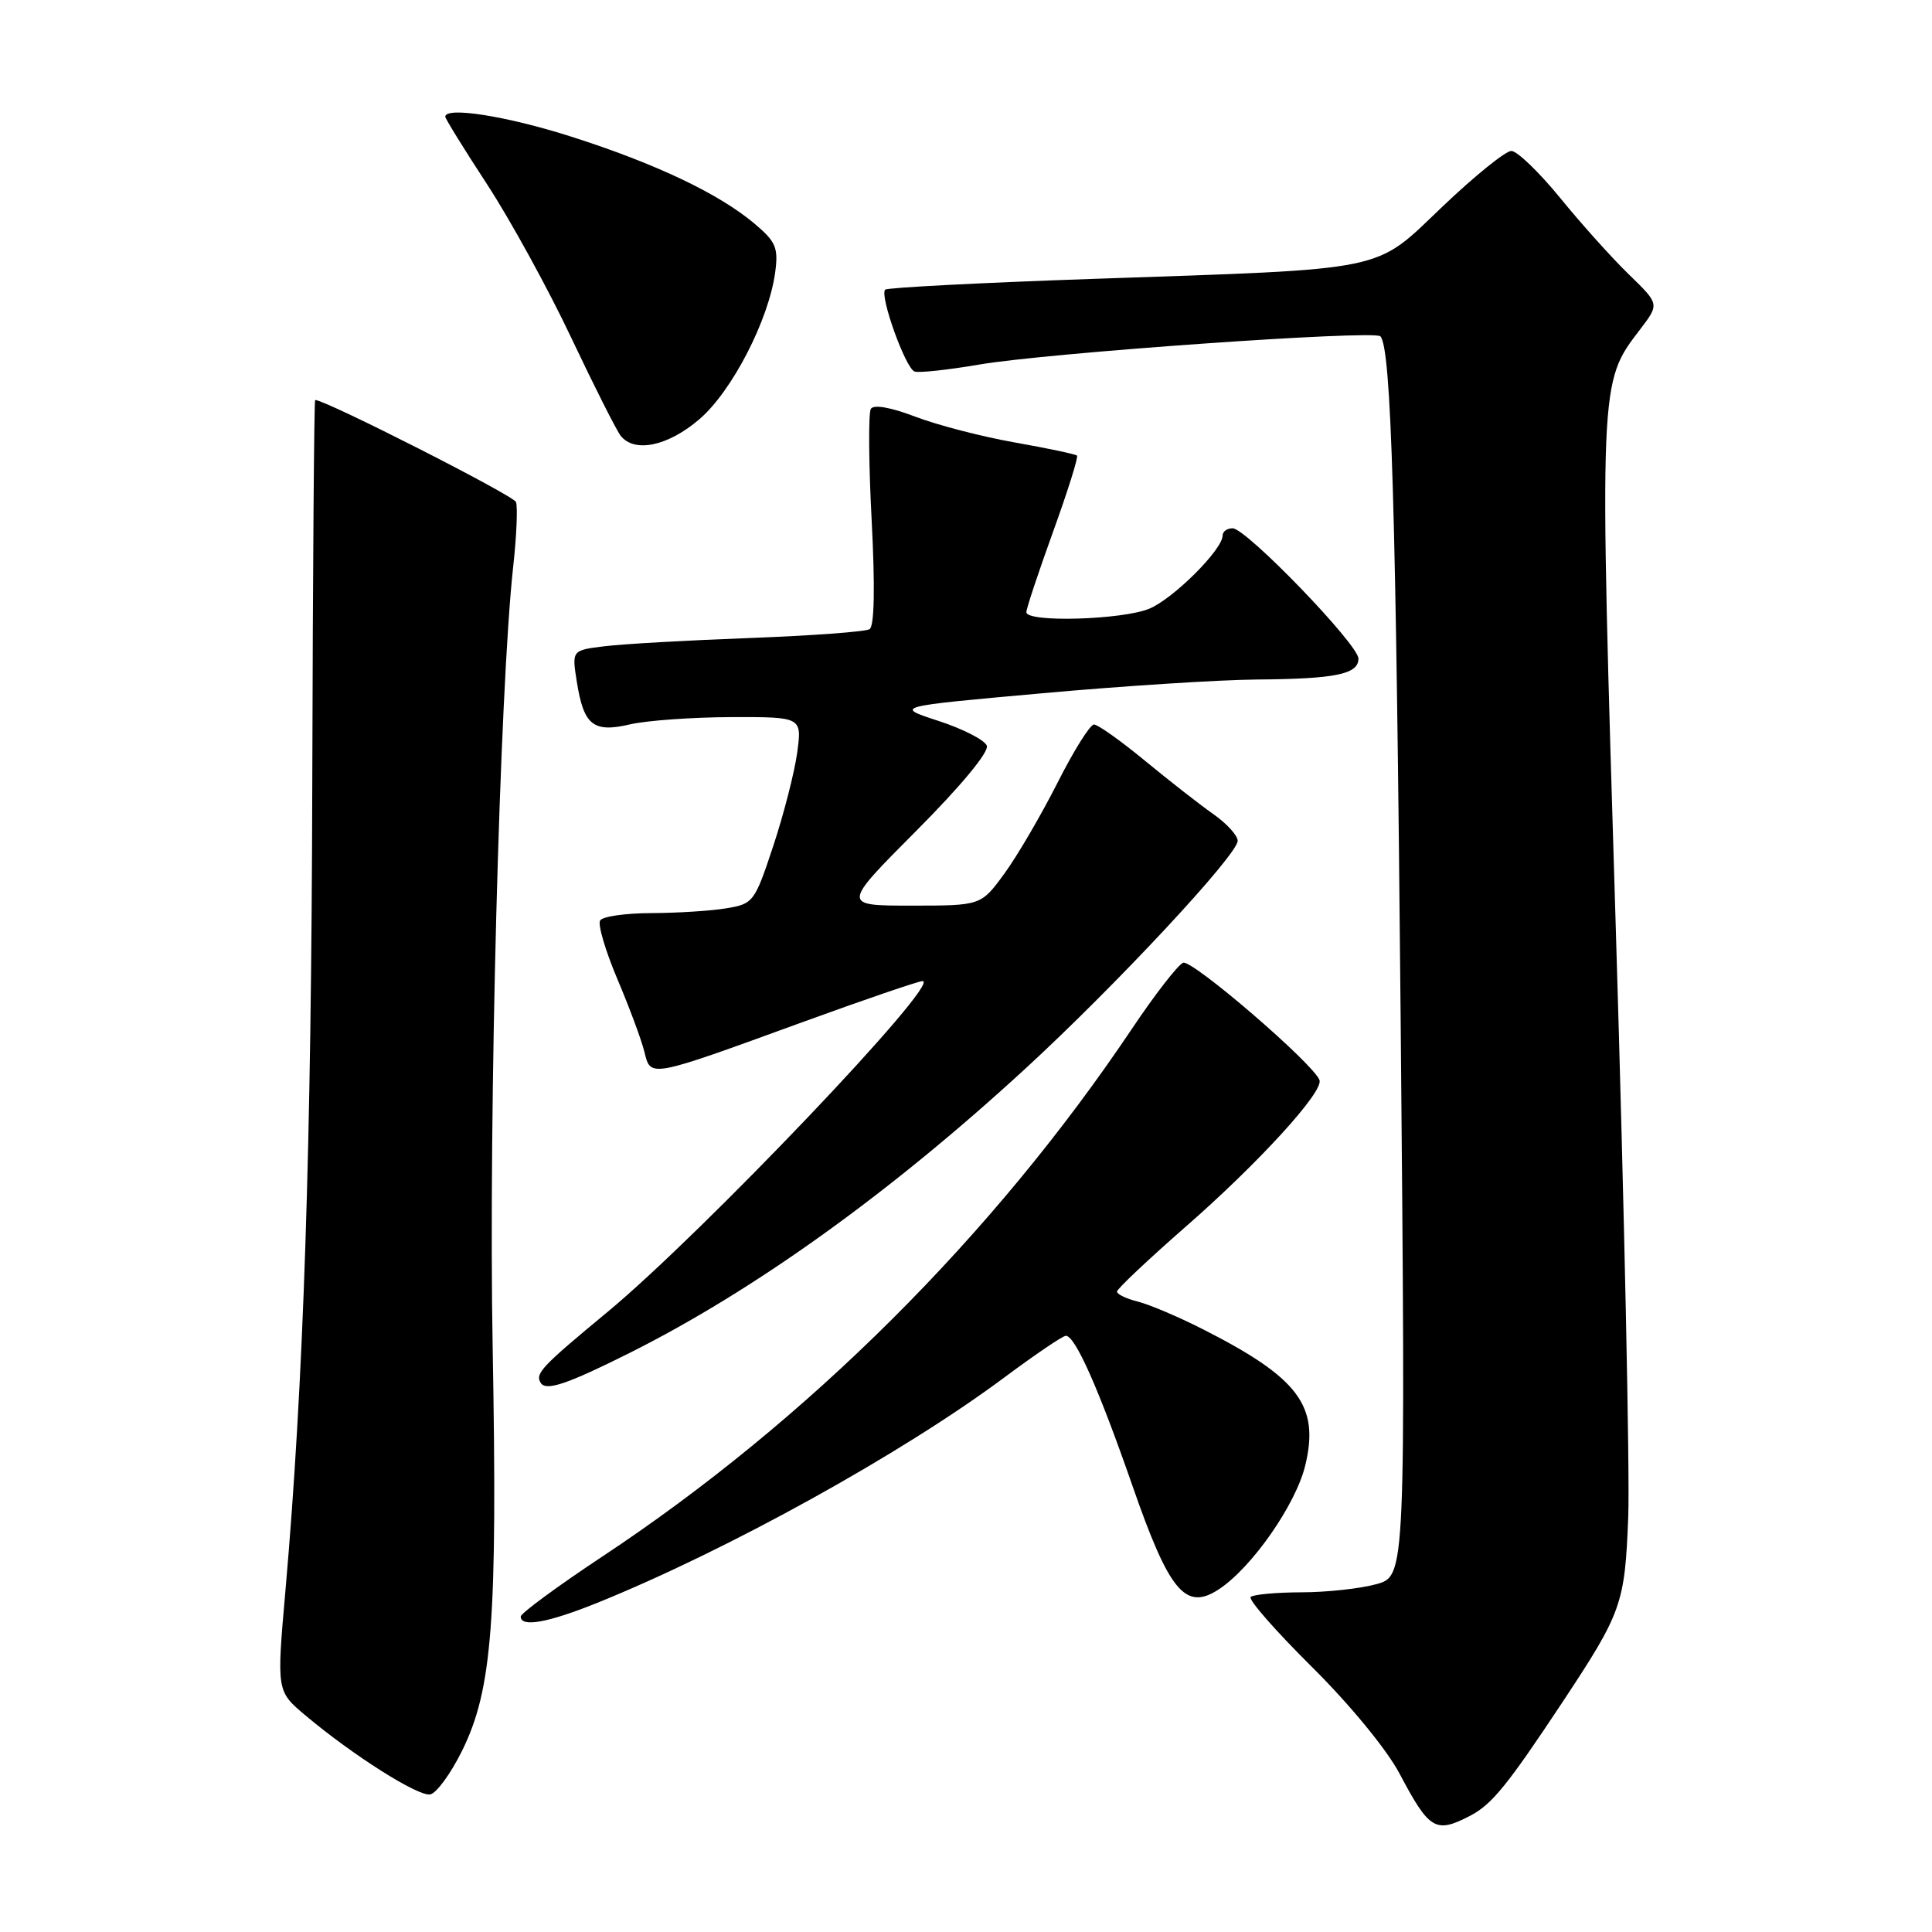 <?xml version="1.0" encoding="UTF-8" standalone="no"?>
<!DOCTYPE svg PUBLIC "-//W3C//DTD SVG 1.1//EN" "http://www.w3.org/Graphics/SVG/1.1/DTD/svg11.dtd" >
<svg xmlns="http://www.w3.org/2000/svg" xmlns:xlink="http://www.w3.org/1999/xlink" version="1.1" viewBox="0 0 256 256">
 <g >
 <path fill="currentColor"
d=" M 194.80 240.60 C 197.68 239.10 199.72 236.59 207.06 225.51 C 214.91 213.64 215.30 212.53 215.75 201.00 C 215.97 195.22 215.23 160.26 214.11 123.30 C 211.88 50.02 211.85 50.82 217.36 43.60 C 219.88 40.29 219.88 40.29 215.86 36.39 C 213.65 34.25 209.55 29.69 206.75 26.25 C 203.94 22.81 201.03 20.00 200.26 20.00 C 199.50 20.00 195.40 23.31 191.16 27.35 C 181.95 36.12 184.54 35.59 144.64 36.96 C 129.87 37.47 117.56 38.11 117.29 38.38 C 116.52 39.15 119.99 48.83 121.19 49.23 C 121.78 49.43 125.62 49.01 129.73 48.31 C 138.73 46.76 182.05 43.71 182.90 44.56 C 184.35 46.01 184.98 67.14 185.60 135.67 C 186.26 208.83 186.26 208.83 182.38 209.91 C 180.25 210.50 175.76 210.99 172.42 210.99 C 169.07 211.00 166.06 211.28 165.72 211.61 C 165.38 211.95 169.03 216.11 173.82 220.86 C 178.87 225.87 183.75 231.81 185.44 235.00 C 189.40 242.49 190.21 242.98 194.80 240.60 Z  M 61.22 232.00 C 65.24 223.86 65.93 214.76 65.28 178.50 C 64.72 147.64 66.21 91.30 68.00 75.09 C 68.45 71.02 68.61 67.16 68.37 66.52 C 68.03 65.64 43.15 53.00 41.76 53.00 C 41.62 53.00 41.45 75.61 41.38 103.25 C 41.27 151.99 40.23 183.33 37.82 210.79 C 36.65 224.09 36.65 224.09 40.46 227.29 C 46.72 232.56 55.40 238.06 57.00 237.77 C 57.83 237.62 59.72 235.03 61.22 232.00 Z  M 79.08 212.41 C 96.38 205.42 119.44 192.66 133.00 182.58 C 137.12 179.51 140.82 177.00 141.23 177.00 C 142.47 177.00 145.56 183.96 150.04 196.83 C 154.93 210.91 157.08 213.49 161.49 210.60 C 165.88 207.72 171.71 199.36 172.96 194.15 C 174.86 186.25 172.06 182.55 159.31 176.09 C 156.12 174.47 152.26 172.84 150.75 172.46 C 149.24 172.09 148.00 171.49 148.01 171.14 C 148.01 170.79 152.09 166.94 157.06 162.59 C 166.77 154.11 175.40 144.66 174.84 143.12 C 174.06 140.96 157.94 127.09 156.77 127.57 C 156.07 127.86 153.03 131.78 150.00 136.30 C 131.63 163.70 106.98 188.27 79.75 206.29 C 73.84 210.21 69.00 213.77 69.00 214.20 C 69.00 215.67 72.59 215.02 79.08 212.41 Z  M 83.45 179.26 C 99.98 170.97 117.90 158.11 135.79 141.67 C 147.79 130.65 164.00 113.26 164.00 111.41 C 164.00 110.71 162.54 109.11 160.75 107.86 C 158.96 106.60 154.89 103.42 151.70 100.79 C 148.51 98.16 145.47 96.00 144.96 96.00 C 144.44 96.00 142.26 99.49 140.11 103.75 C 137.95 108.01 134.80 113.41 133.09 115.75 C 129.99 120.00 129.99 120.00 120.76 120.00 C 111.54 120.00 111.54 120.00 121.41 110.09 C 127.33 104.15 131.07 99.63 130.76 98.81 C 130.47 98.05 127.59 96.58 124.37 95.53 C 118.50 93.62 118.50 93.62 138.00 91.87 C 148.72 90.90 161.55 90.08 166.50 90.04 C 176.98 89.96 180.00 89.34 180.00 87.27 C 180.00 85.40 165.13 70.00 163.33 70.00 C 162.60 70.00 162.00 70.43 162.00 70.97 C 162.00 72.82 155.50 79.31 152.30 80.65 C 148.72 82.14 136.00 82.51 136.00 81.12 C 136.00 80.63 137.59 75.85 139.53 70.48 C 141.47 65.12 142.90 60.57 142.71 60.37 C 142.51 60.18 138.78 59.39 134.42 58.62 C 130.07 57.85 124.14 56.31 121.25 55.20 C 118.02 53.97 115.77 53.57 115.39 54.18 C 115.06 54.72 115.10 61.37 115.50 68.96 C 115.96 77.83 115.86 82.97 115.22 83.37 C 114.67 83.71 107.53 84.23 99.36 84.54 C 91.19 84.84 82.54 85.33 80.13 85.63 C 75.77 86.16 75.77 86.16 76.43 90.33 C 77.35 96.12 78.60 97.12 83.50 95.98 C 85.70 95.47 91.72 95.04 96.89 95.02 C 106.27 95.00 106.27 95.00 105.63 99.75 C 105.27 102.36 103.84 107.93 102.45 112.13 C 99.99 119.54 99.82 119.77 96.21 120.36 C 94.17 120.70 89.71 120.98 86.31 120.99 C 82.90 121.00 79.85 121.43 79.52 121.97 C 79.19 122.50 80.22 125.98 81.80 129.72 C 83.38 133.45 84.99 137.78 85.38 139.35 C 86.24 142.82 85.85 142.90 106.39 135.42 C 114.58 132.44 121.72 130.00 122.24 130.00 C 124.89 130.00 93.05 163.44 80.50 173.84 C 71.73 181.10 70.88 182.00 71.65 183.24 C 72.34 184.36 75.14 183.42 83.45 179.26 Z  M 92.66 55.56 C 96.99 51.86 101.87 42.39 102.72 36.06 C 103.15 32.82 102.81 32.02 99.96 29.62 C 95.24 25.65 86.88 21.68 75.74 18.12 C 67.17 15.38 59.00 14.09 59.00 15.47 C 59.00 15.72 61.51 19.79 64.59 24.50 C 67.66 29.22 72.67 38.34 75.71 44.79 C 78.76 51.23 81.70 57.06 82.25 57.75 C 84.08 60.05 88.50 59.12 92.66 55.56 Z "/>
</g>
</svg>